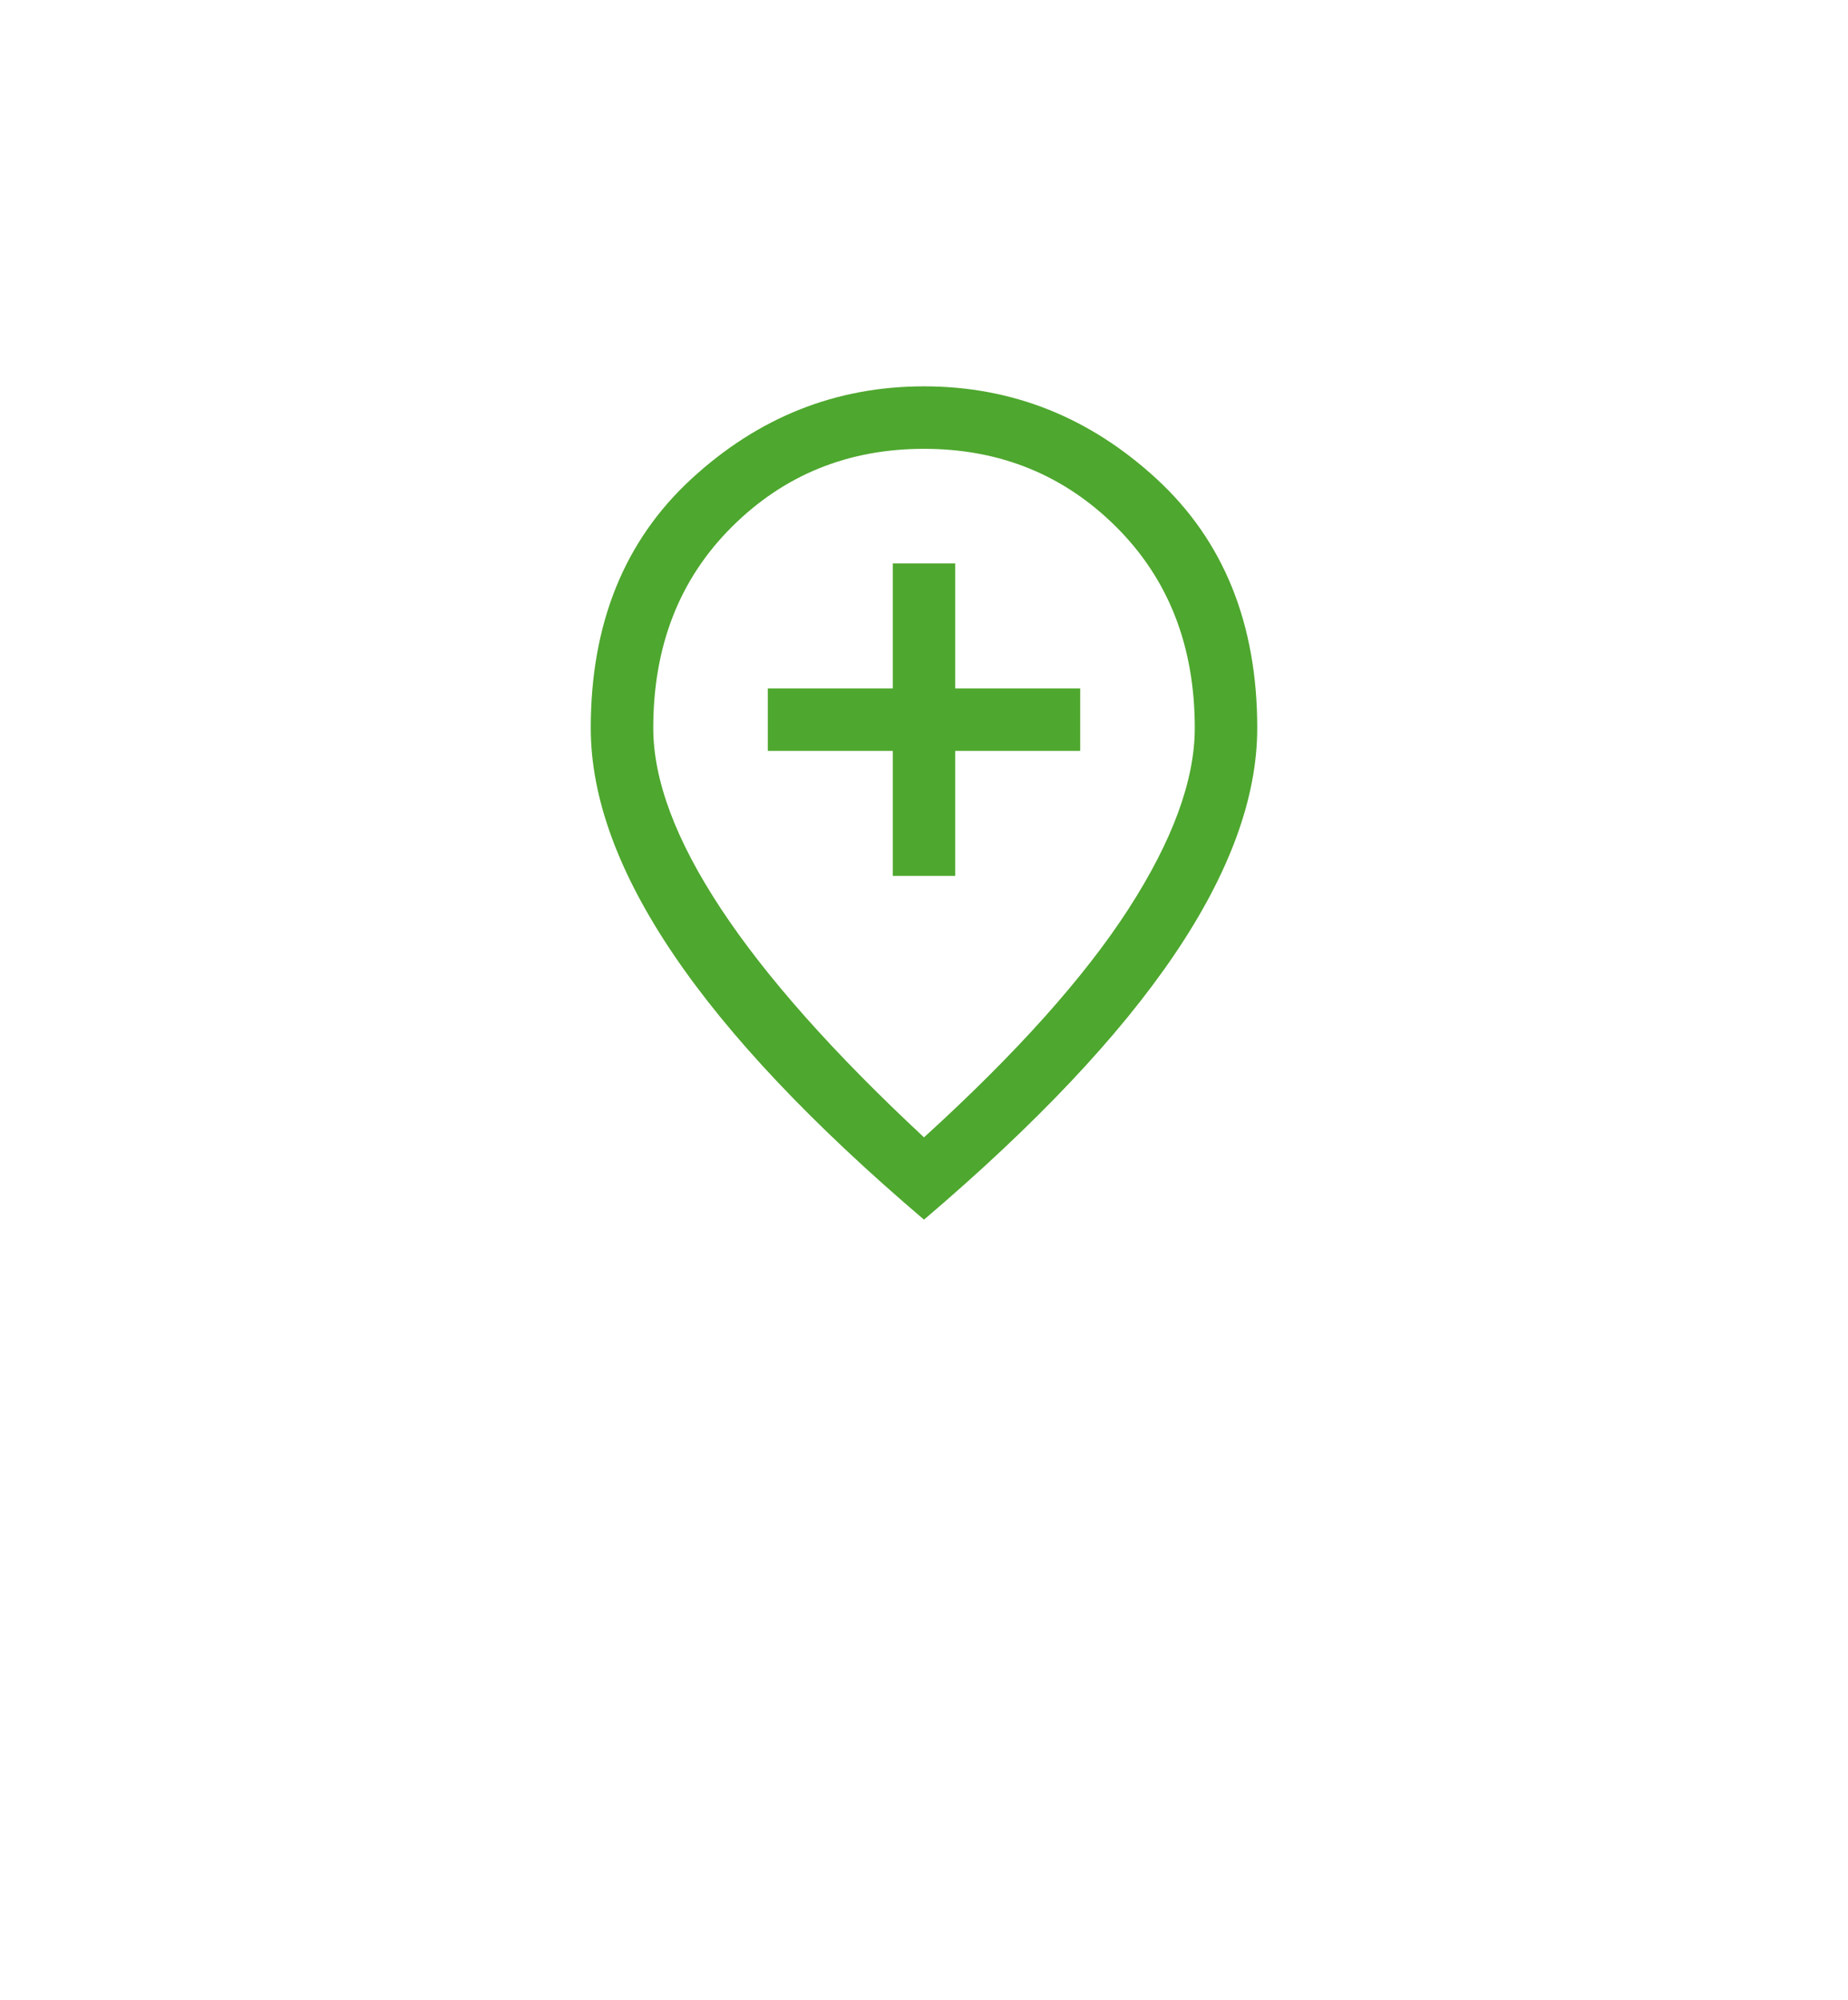 <svg width="61" height="66" xmlns="http://www.w3.org/2000/svg" xmlns:xlink="http://www.w3.org/1999/xlink" xml:space="preserve" overflow="hidden"><defs><filter id="fx0" x="-10%" y="-10%" width="120%" height="120%" filterUnits="userSpaceOnUse" primitiveUnits="userSpaceOnUse"><feComponentTransfer color-interpolation-filters="sRGB"><feFuncR type="discrete" tableValues="0 0"/><feFuncG type="discrete" tableValues="0 0"/><feFuncB type="discrete" tableValues="0 0"/><feFuncA type="linear" slope="1" intercept="0"/></feComponentTransfer><feGaussianBlur stdDeviation="6.111 6.111"/></filter><clipPath id="clip1"><rect x="287" y="130" width="61" height="66"/></clipPath></defs><g clip-path="url(#clip1)" transform="translate(-287 -130)"><g filter="url(#fx0)" transform="translate(286 129)"><g><path d="M39.738 22.959C44.304 27.526 44.304 34.929 39.738 39.496 36.982 42.252 34.225 45.008 31.47 47.764 28.713 45.008 25.957 42.252 23.201 39.496 18.635 34.929 18.635 27.526 23.201 22.959 27.768 18.393 35.171 18.393 39.738 22.959Z" fill="#FFFFFF" fill-rule="evenodd"/><g><g><g><path d="M30.869 34.008 32.107 34.008 32.107 31.533 34.582 31.533 34.582 30.295 32.107 30.295 32.107 27.82 30.869 27.82 30.869 30.295 28.394 30.295 28.394 31.533 30.869 31.533 30.869 34.008ZM31.488 39.184C33.317 37.521 34.668 36.012 35.541 34.657 36.414 33.303 36.85 32.11 36.85 31.079 36.85 29.459 36.333 28.133 35.297 27.1 34.262 26.068 32.992 25.551 31.488 25.551 29.983 25.551 28.713 26.068 27.678 27.1 26.643 28.133 26.125 29.459 26.125 31.079 26.125 32.11 26.572 33.303 27.466 34.657 28.36 36.012 29.7 37.521 31.488 39.184ZM31.488 40.814C29.274 38.93 27.621 37.18 26.527 35.565 25.434 33.949 24.888 32.454 24.888 31.079 24.888 29.016 25.551 27.373 26.878 26.149 28.205 24.926 29.742 24.314 31.488 24.314 33.234 24.314 34.771 24.926 36.097 26.149 37.424 27.373 38.088 29.016 38.088 31.079 38.088 32.454 37.541 33.949 36.448 35.565 35.355 37.18 33.702 38.93 31.488 40.814Z" fill="#4EA72E"/></g></g></g></g></g><path d="M331.25 140.493C338.86 148.103 338.86 160.442 331.25 168.053 326.656 172.646 322.063 177.24 317.469 181.833 312.876 177.24 308.283 172.646 303.689 168.053 296.079 160.442 296.079 148.103 303.689 140.493 311.3 132.882 323.639 132.882 331.25 140.493Z" fill="#FFFFFF" fill-rule="evenodd"/><g><g><g><path d="M316.469 158.906 318.531 158.906 318.531 154.781 322.656 154.781 322.656 152.719 318.531 152.719 318.531 148.594 316.469 148.594 316.469 152.719 312.344 152.719 312.344 154.781 316.469 154.781 316.469 158.906ZM317.5 167.534C320.548 164.761 322.8 162.246 324.255 159.989 325.71 157.732 326.438 155.744 326.438 154.025 326.438 151.326 325.575 149.115 323.85 147.394 322.124 145.673 320.008 144.812 317.5 144.812 314.993 144.812 312.876 145.673 311.151 147.394 309.425 149.115 308.563 151.326 308.563 154.025 308.563 155.744 309.307 157.732 310.797 159.989 312.287 162.246 314.521 164.761 317.5 167.534ZM317.5 170.25C313.811 167.11 311.055 164.194 309.233 161.501 307.411 158.809 306.5 156.317 306.5 154.025 306.5 150.587 307.606 147.849 309.817 145.809 312.029 143.77 314.59 142.75 317.5 142.75 320.411 142.75 322.971 143.77 325.183 145.809 327.394 147.849 328.5 150.587 328.5 154.025 328.5 156.317 327.589 158.809 325.767 161.501 323.945 164.194 321.19 167.11 317.5 170.25Z" fill="#4EA72E"/></g></g></g></g></svg>